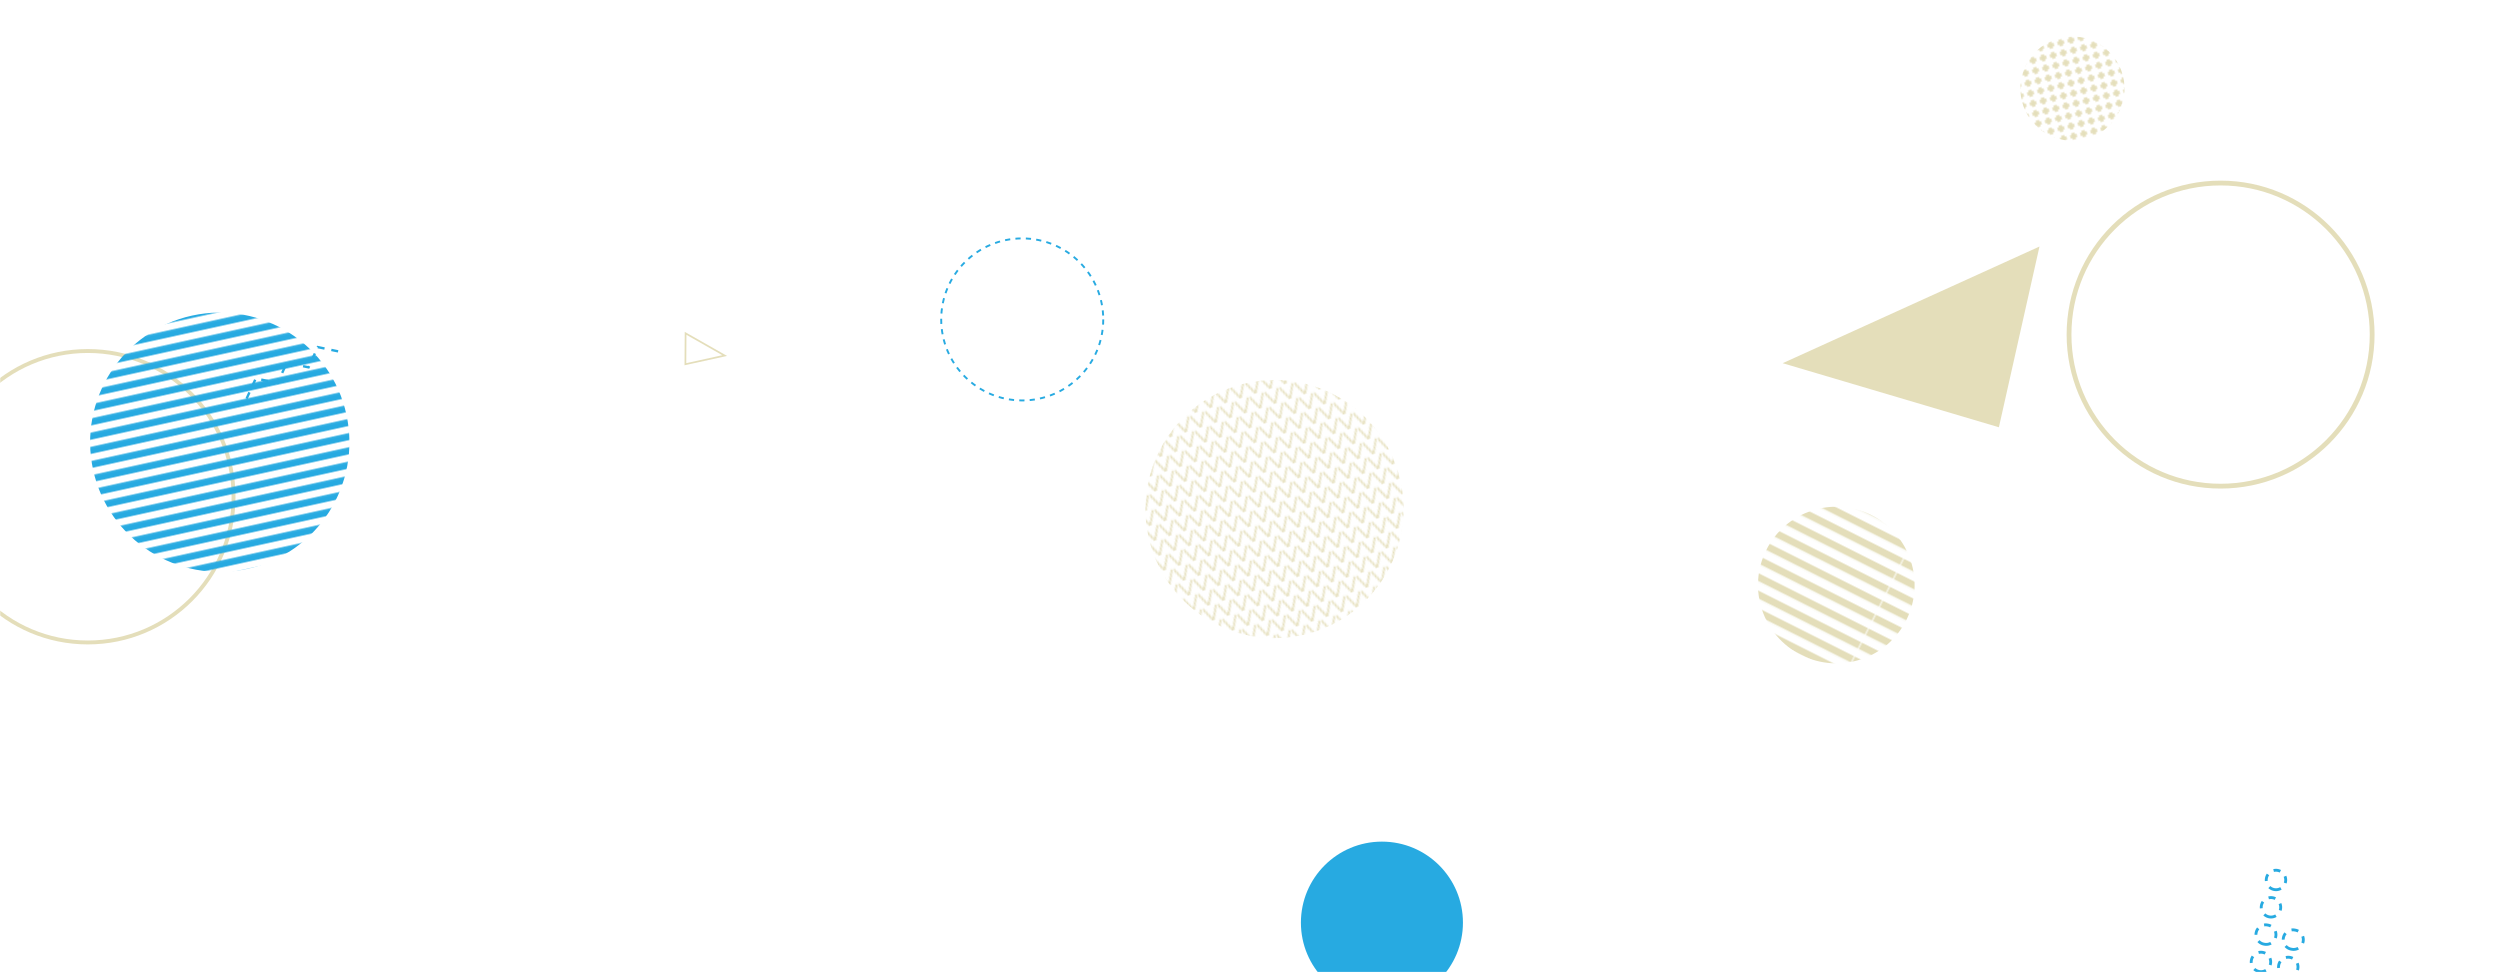 <svg xmlns="http://www.w3.org/2000/svg" version="1.1" xmlns:xlink="http://www.w3.org/1999/xlink" xmlns:svgjs="http://svgjs.dev/svgjs" width="1440" height="560" preserveAspectRatio="none" viewBox="0 0 1440 560"><g mask="url(&quot;#SvgjsMask1066&quot;)" fill="none"><path d="M142.03 229.64L147.34 217.99 159.88 220.61 165.19 208.96 177.72 211.58 183.03 199.93 195.57 202.55" stroke="rgba(39, 170, 225, 1)" stroke-width="1.39" stroke-dasharray="4, 4"></path><circle r="83.938" cx="50.59" cy="286.12" stroke="rgba(228, 222, 186, 1)" stroke-width="2.25"></circle><rect width="298.68" height="298.68" clip-path="url(&quot;#SvgjsClipPath1067&quot;)" x="-22.75" y="105.38" fill="url(&quot;#SvgjsPattern1068&quot;)" transform="rotate(167.66, 126.59, 254.72)"></rect><path d="M1301.3 559.59a5.6 5.6 0 1 0 2.02-11.02 5.6 5.6 0 1 0-2.02 11.02zM1304.18 543.85a5.6 5.6 0 1 0 2.03-11.01 5.6 5.6 0 1 0-2.03 11.01zM1307.07 528.12a5.6 5.6 0 1 0 2.02-11.02 5.6 5.6 0 1 0-2.02 11.02zM1309.96 512.38a5.6 5.6 0 1 0 2.02-11.02 5.6 5.6 0 1 0-2.02 11.02zM1311.26 593.95a5.6 5.6 0 1 0 2.02-11.01 5.6 5.6 0 1 0-2.02 11.01zM1314.14 578.22a5.6 5.6 0 1 0 2.03-11.02 5.6 5.6 0 1 0-2.03 11.02zM1317.03 562.48a5.6 5.6 0 1 0 2.03-11.02 5.6 5.6 0 1 0-2.03 11.02zM1319.92 546.74a5.6 5.6 0 1 0 2.02-11.01 5.6 5.6 0 1 0-2.02 11.01zM1321.22 628.32a5.6 5.6 0 1 0 2.02-11.02 5.6 5.6 0 1 0-2.02 11.02zM1324.11 612.58a5.6 5.6 0 1 0 2.02-11.02 5.6 5.6 0 1 0-2.02 11.02zM1326.99 596.84a5.6 5.6 0 1 0 2.03-11.01 5.6 5.6 0 1 0-2.03 11.01zM1329.88 581.1a5.6 5.6 0 1 0 2.02-11.01 5.6 5.6 0 1 0-2.02 11.01z" stroke="rgba(39, 170, 225, 1)" stroke-width="1.65" stroke-dasharray="4, 4"></path><path d="M394.9 192 L417.43 204.81L394.787 209.783z" stroke="rgba(228, 222, 186, 1)" stroke-width="1"></path><circle r="87.299" cx="1279.06" cy="192.73" stroke="rgba(228, 222, 186, 1)" stroke-width="2.77"></circle><circle r="46.667" cx="588.8" cy="183.99" stroke="rgba(39, 170, 225, 1)" stroke-width="1.11" stroke-dasharray="3, 3"></circle><rect width="297.36" height="297.36" clip-path="url(&quot;#SvgjsClipPath1069&quot;)" x="585.44" y="144.55" fill="url(&quot;#SvgjsPattern1070&quot;)" transform="rotate(162.21, 734.12, 293.23)"></rect><rect width="120" height="120" clip-path="url(&quot;#SvgjsClipPath1071&quot;)" x="1133.73" y="-8.95" fill="url(&quot;#SvgjsPattern1072&quot;)" transform="rotate(255.84, 1193.73, 51.05)"></rect><rect width="180.4" height="180.4" clip-path="url(&quot;#SvgjsClipPath1073&quot;)" x="967.51" y="246.78" fill="url(&quot;#SvgjsPattern1074&quot;)" transform="rotate(26.68, 1057.71, 336.98)"></rect><circle r="46.667" cx="795.99" cy="531.44" fill="rgba(39, 170, 225, 1)"></circle><path d="M1026.81 209.2 L1151.36 246.11L1174.742 141.998z" fill="rgba(228, 222, 186, 1)"></path></g><defs><mask id="SvgjsMask1066"><rect width="1440" height="560" fill="#ffffff"></rect></mask><pattern x="0" y="0" width="298.68" height="7.86" patternUnits="userSpaceOnUse" id="SvgjsPattern1068"><rect width="298.68" height="3.93" x="0" y="0" fill="rgba(39, 170, 225, 1)"></rect><rect width="298.68" height="3.93" x="0" y="3.93" fill="rgba(0, 0, 0, 0)"></rect></pattern><clipPath id="SvgjsClipPath1067"><circle r="74.67" cx="126.59" cy="254.72"></circle></clipPath><pattern x="0" y="0" width="8.26" height="8.26" patternUnits="userSpaceOnUse" id="SvgjsPattern1070"><path d="M0 8.26L4.13 0L8.26 8.26" stroke="rgba(228, 222, 186, 1)" fill="none"></path></pattern><clipPath id="SvgjsClipPath1069"><circle r="74.34" cx="734.12" cy="293.23"></circle></clipPath><pattern x="0" y="0" width="6" height="6" patternUnits="userSpaceOnUse" id="SvgjsPattern1072"><path d="M3 1L3 5M1 3L5 3" stroke="rgba(228, 222, 186, 1)" fill="none" stroke-width="1.73"></path></pattern><clipPath id="SvgjsClipPath1071"><circle r="30" cx="1193.73" cy="51.05"></circle></clipPath><pattern x="0" y="0" width="180.4" height="8.2" patternUnits="userSpaceOnUse" id="SvgjsPattern1074"><rect width="180.4" height="4.1" x="0" y="0" fill="rgba(228, 222, 186, 1)"></rect><rect width="180.4" height="4.1" x="0" y="4.1" fill="rgba(0, 0, 0, 0)"></rect></pattern><clipPath id="SvgjsClipPath1073"><circle r="45.1" cx="1057.71" cy="336.98"></circle></clipPath></defs></svg>
